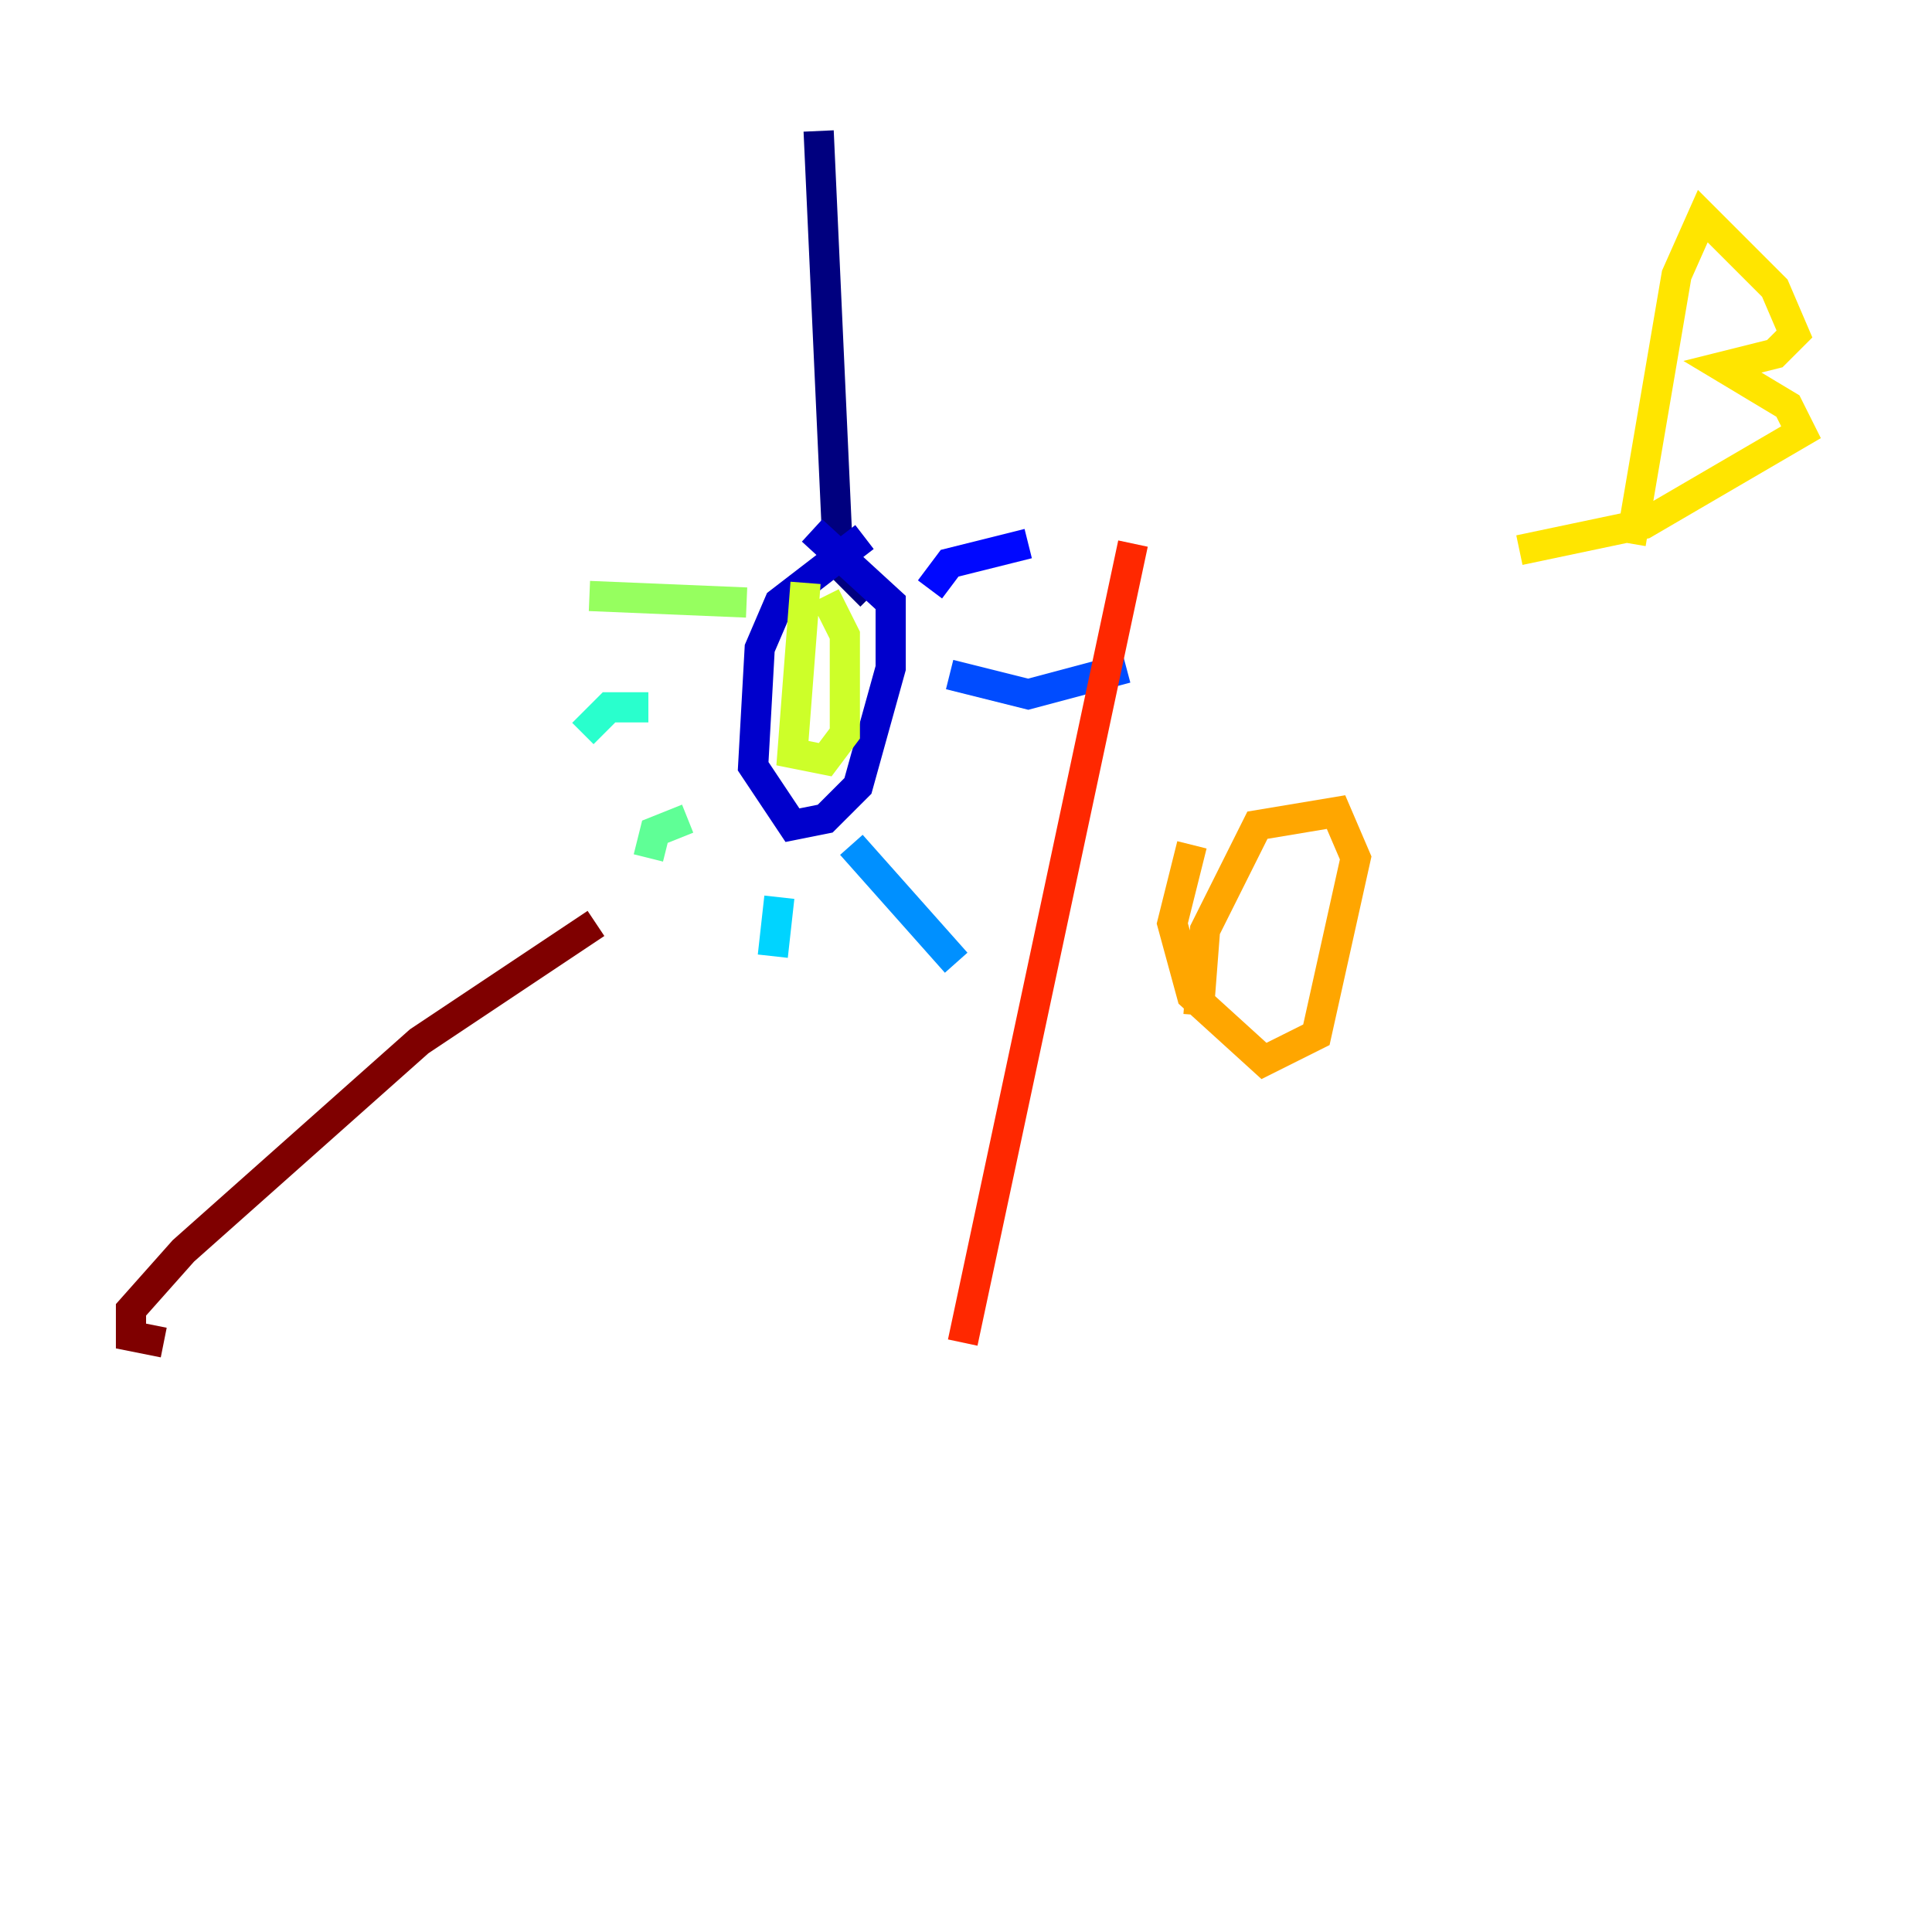 <?xml version="1.0" encoding="utf-8" ?>
<svg baseProfile="tiny" height="128" version="1.2" viewBox="0,0,128,128" width="128" xmlns="http://www.w3.org/2000/svg" xmlns:ev="http://www.w3.org/2001/xml-events" xmlns:xlink="http://www.w3.org/1999/xlink"><defs /><polyline fill="none" points="54.237,8.678 55.539,37.315 57.709,39.485" stroke="#00007f" stroke-width="2" /><polyline fill="none" points="57.275,35.58 51.634,39.919 50.332,42.956 49.898,50.766 52.502,54.671 54.671,54.237 56.841,52.068 59.01,44.258 59.01,39.919 53.803,35.146" stroke="#0000cc" stroke-width="2" /><polyline fill="none" points="61.614,39.051 62.915,37.315 68.122,36.014" stroke="#0008ff" stroke-width="2" /><polyline fill="none" points="62.915,44.691 68.122,45.993 74.63,44.258" stroke="#004cff" stroke-width="2" /><polyline fill="none" points="56.407,55.973 63.349,63.783" stroke="#0090ff" stroke-width="2" /><polyline fill="none" points="51.634,59.444 51.2,63.349" stroke="#00d4ff" stroke-width="2" /><polyline fill="none" points="42.956,46.861 40.352,46.861 38.617,48.597" stroke="#29ffcd" stroke-width="2" /><polyline fill="none" points="45.559,54.237 43.39,55.105 42.956,56.841" stroke="#5fff96" stroke-width="2" /><polyline fill="none" points="49.464,39.919 39.051,39.485" stroke="#96ff5f" stroke-width="2" /><polyline fill="none" points="53.37,38.617 52.502,49.898 54.671,50.332 55.973,48.597 55.973,42.088 54.671,39.485" stroke="#cdff29" stroke-width="2" /><polyline fill="none" points="108.041,36.014 111.078,18.224 112.814,14.319 117.586,19.091 118.888,22.129 117.586,23.43 114.115,24.298 118.454,26.902 119.322,28.637 108.909,34.712 100.664,36.447" stroke="#ffe500" stroke-width="2" /><polyline fill="none" points="78.969,55.973 77.668,61.18 78.969,65.953 83.742,70.291 87.214,68.556 89.817,56.841 88.515,53.803 83.308,54.671 79.837,61.614 79.403,67.254" stroke="#ffa600" stroke-width="2" /><polyline fill="none" points="76.366,36.014 76.366,36.014" stroke="#ff6700" stroke-width="2" /><polyline fill="none" points="75.064,36.014 63.783,88.949" stroke="#ff2800" stroke-width="2" /><polyline fill="none" points="67.688,62.915 67.688,62.915" stroke="#cc0000" stroke-width="2" /><polyline fill="none" points="10.848,88.949 8.678,88.515 8.678,86.78 12.149,82.875 27.77,68.99 39.485,61.18" stroke="#7f0000" stroke-width="2" /></svg>